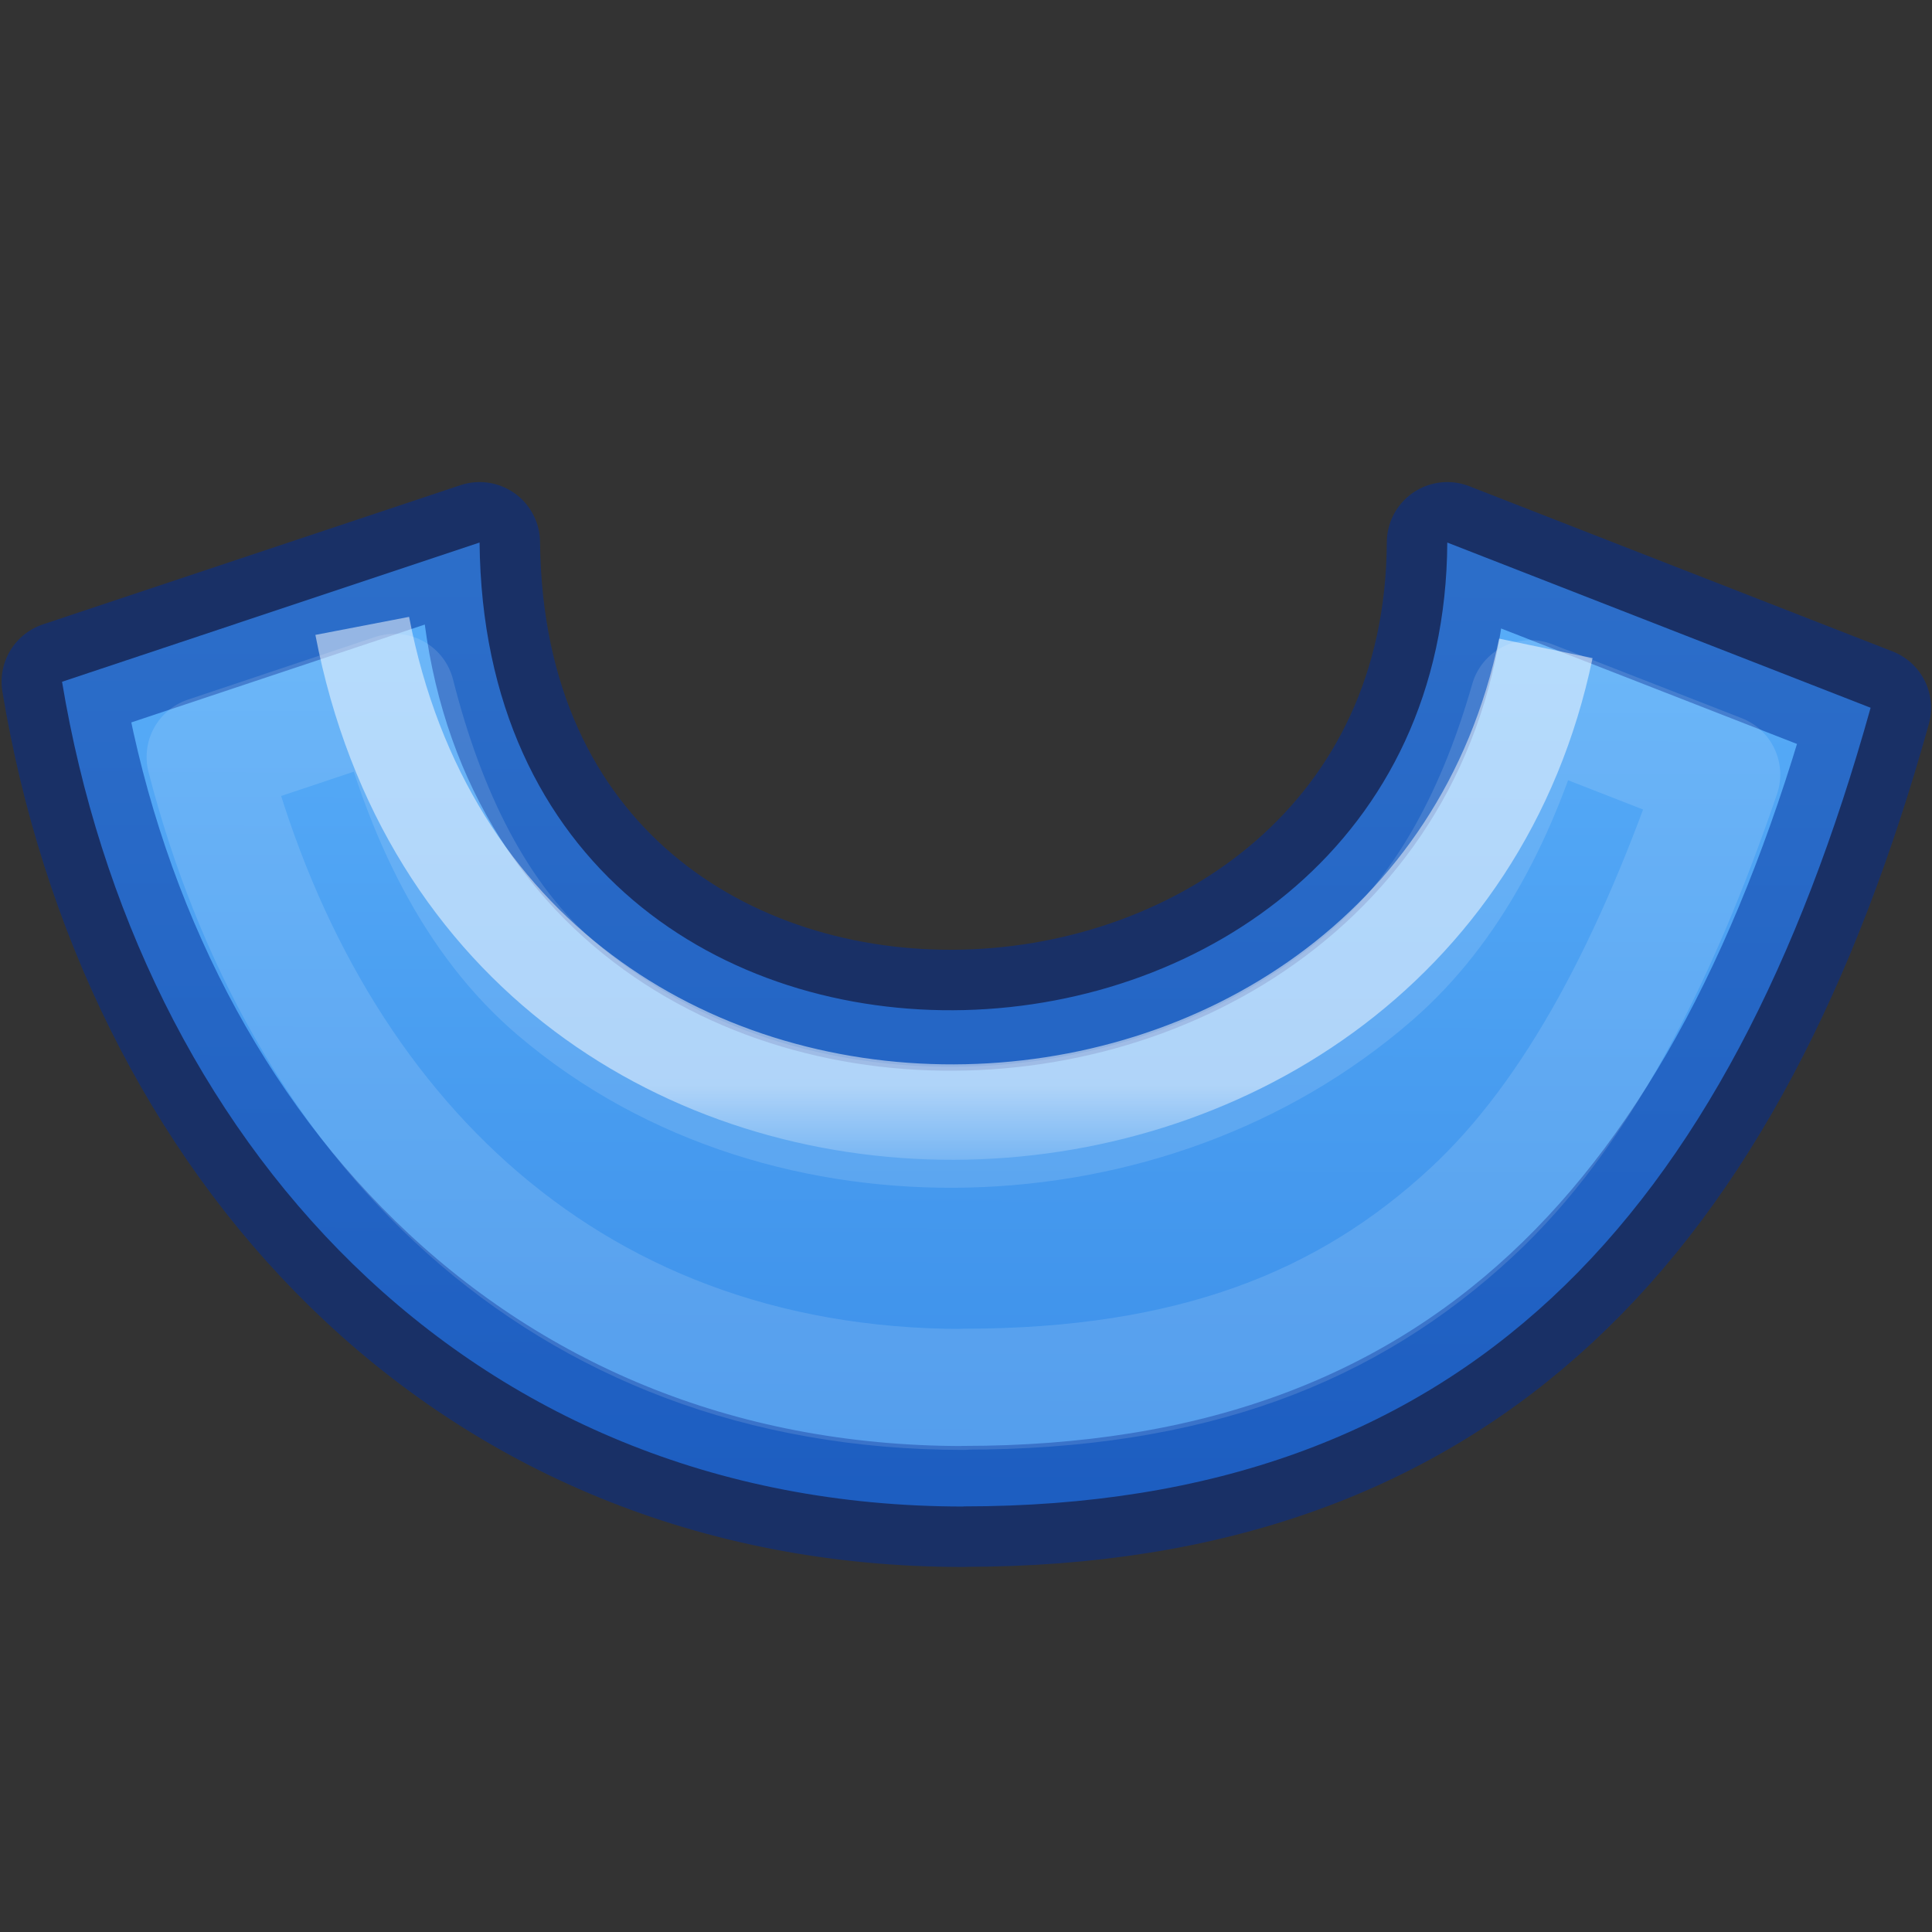 <svg height="16" viewBox="0 0 4.233 4.233" width="16" xmlns="http://www.w3.org/2000/svg" xmlns:xlink="http://www.w3.org/1999/xlink"><rect x="0" y="0" width="4.233" height="4.233" fill="#333333" stroke="none"/><linearGradient id="a" gradientTransform="matrix(.286 0 0 .304 -18.315 -5.733)" gradientUnits="userSpaceOnUse" x1="120.157" x2="120.11" y1="68.105" y2="29.875"><stop offset="0" stop-color="#64baff"/><stop offset="1" stop-color="#3689e6"/></linearGradient><linearGradient id="b" gradientTransform="matrix(.192 0 0 .277 3.389 2.99)" gradientUnits="userSpaceOnUse" x1="24.132" x2="24.132" y1="18" y2="10.79"><stop offset="0" stop-color="#fff"/><stop offset=".35" stop-color="#fff" stop-opacity=".235"/><stop offset="1" stop-color="#fff" stop-opacity=".157"/><stop offset="1" stop-color="#fff" stop-opacity=".392"/></linearGradient><g stroke-width="1" transform="matrix(.265 0 0 -.265 -.009 4.493)"><path d="m8 4.499c-4.142 0-6.829 3.065-7.453 6.819l3.452 1.151c.053-5.358 7.976-4.95 8.001 0l3.5-1.366c-1.175-4.209-3.358-6.603-7.501-6.603z" fill="url(#a)" stroke="#002e99" stroke-linejoin="round" stroke-opacity=".502"/><g fill="none"><path d="m8 5.467c-3.362 0-5.481 2.243-6.254 5.229l1.549.518c.25-.986.667-1.862 1.346-2.439.96-.816 2.19-1.169 3.395-1.139 1.204.031 2.408.444 3.348 1.262.639.556 1.046 1.365 1.303 2.264l1.566-.611c-.53-1.551-1.181-2.811-2.049-3.617-1.028-.955-2.319-1.465-4.203-1.465z" opacity=".5" stroke="#fff" stroke-linejoin="round" stroke-opacity=".257"/><path d="m3.029 11.78c1.049-5.448 8.738-5.21 9.786-.186" opacity=".5" stroke="url(#b)" stroke-width=".789"/></g></g></svg>